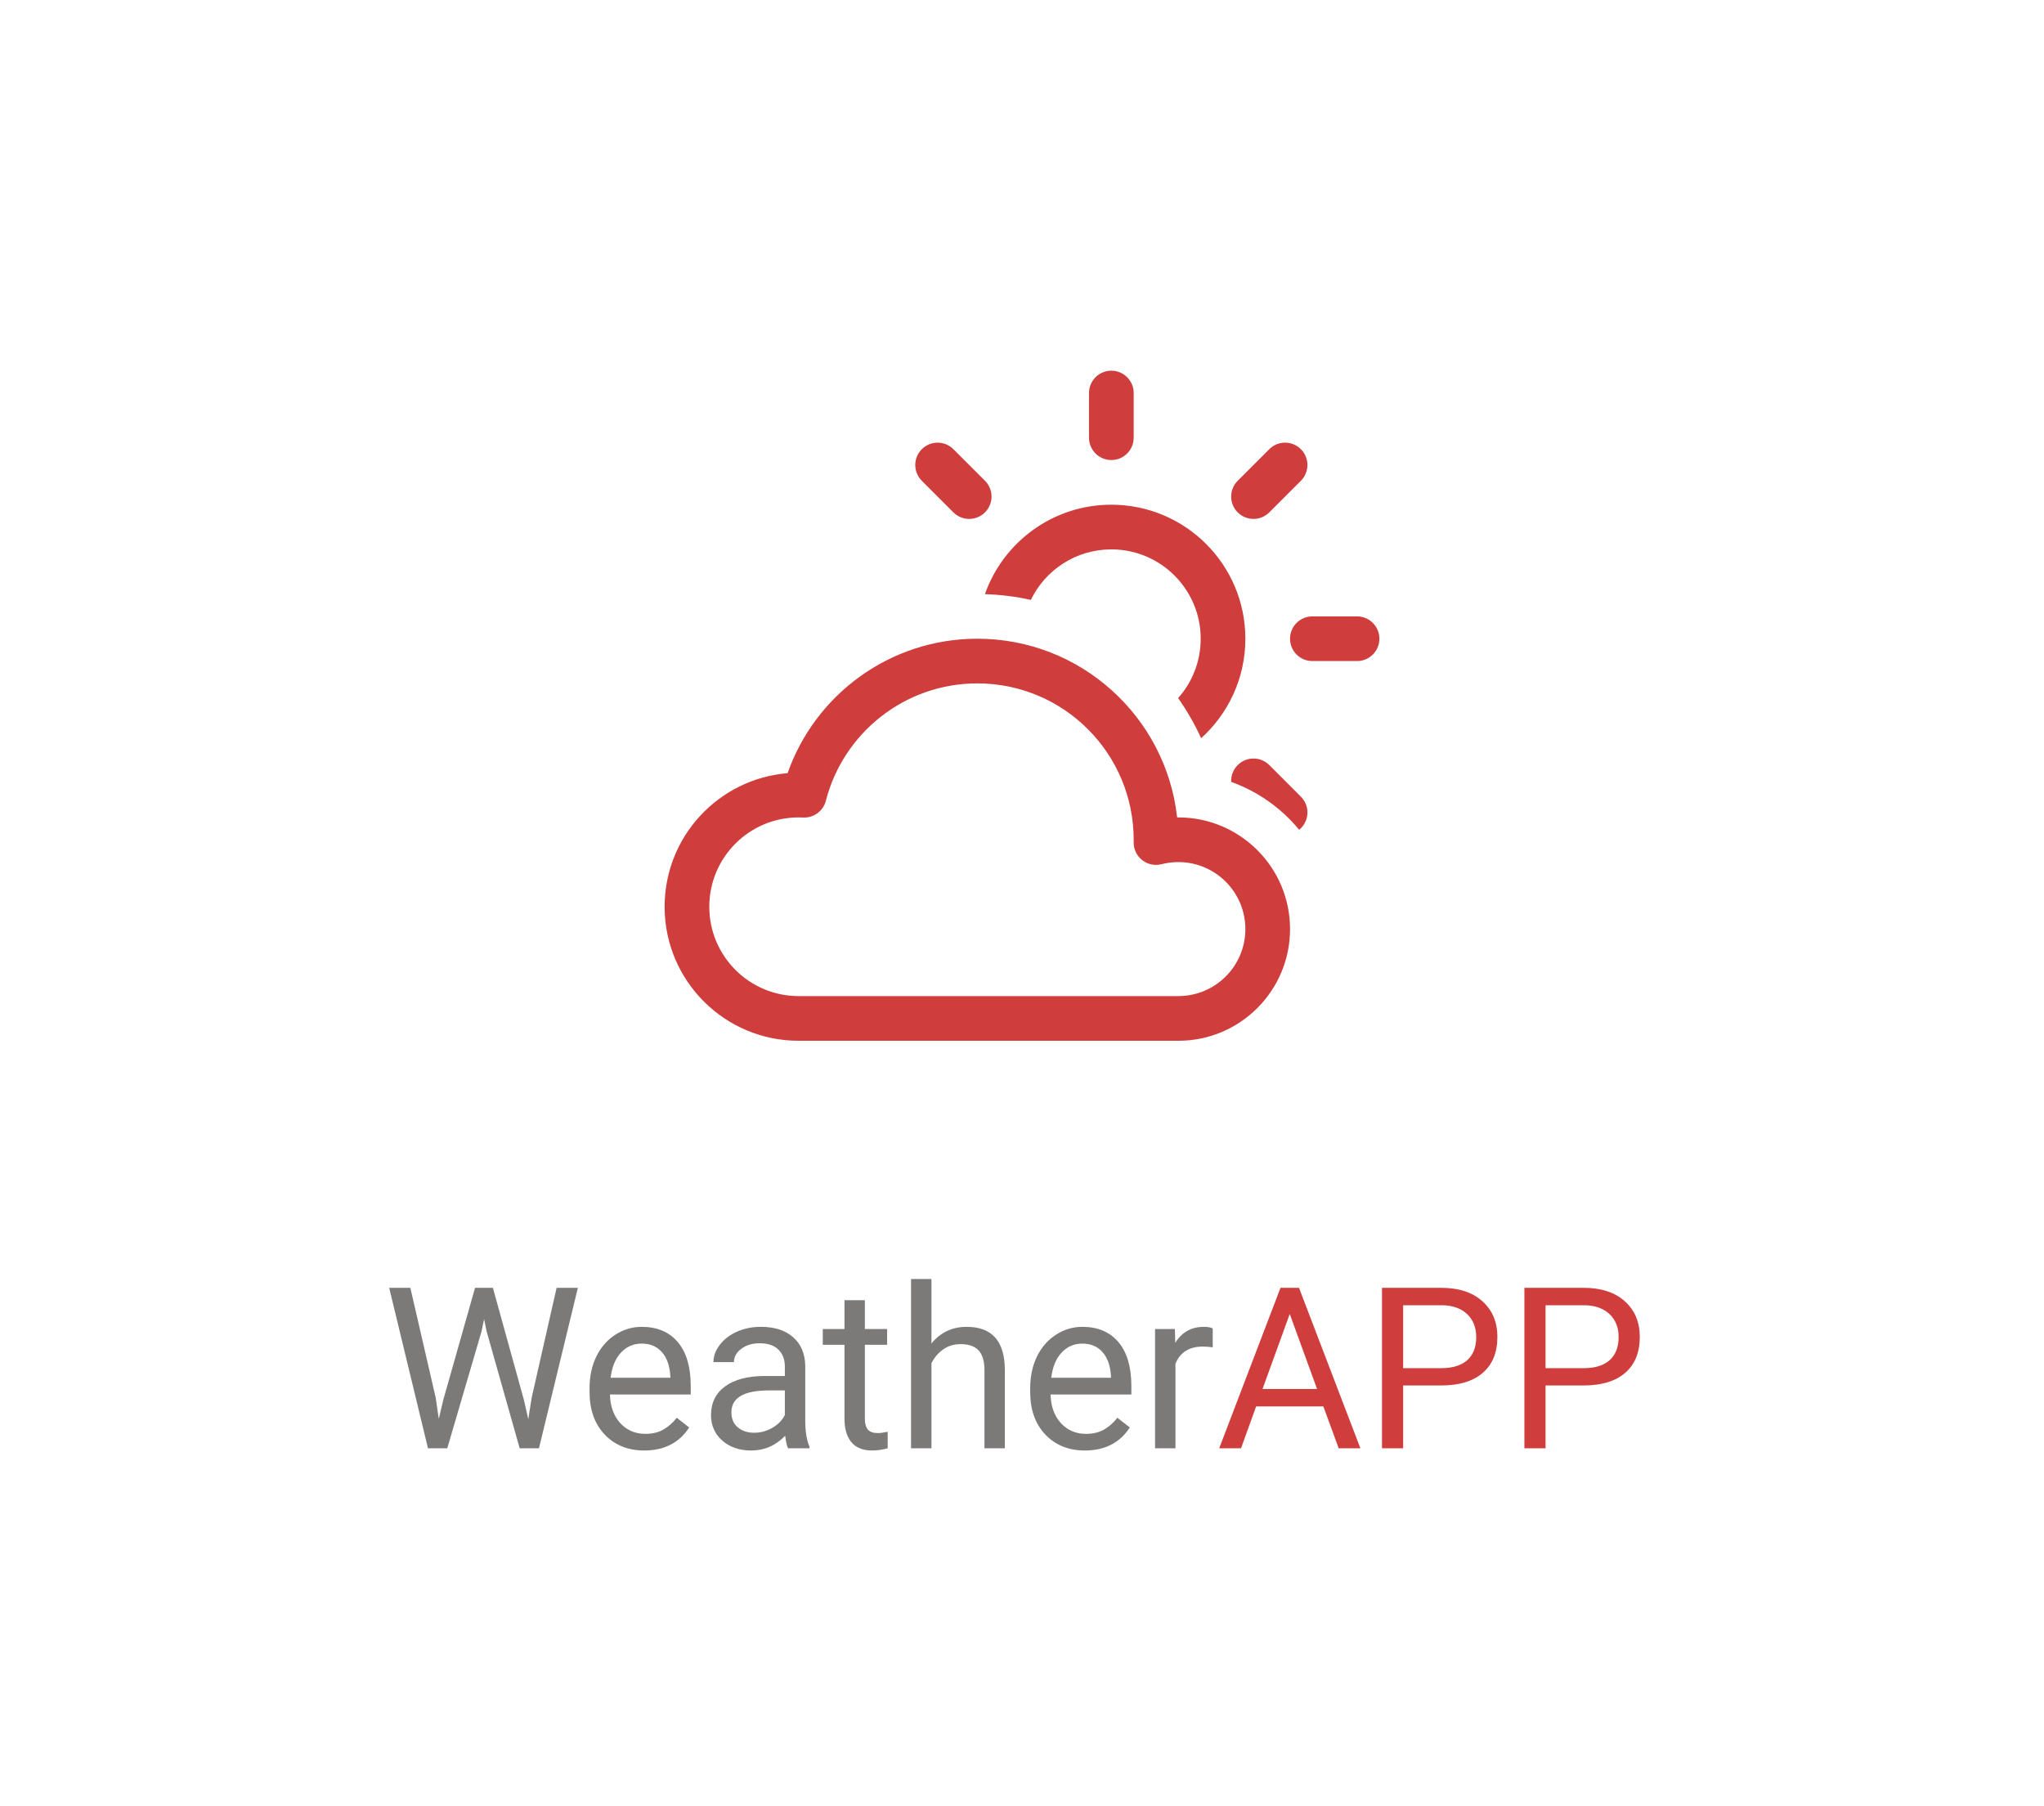 <svg width="326" height="288" viewBox="0 0 326 288" fill="none" xmlns="http://www.w3.org/2000/svg">
<path d="M69.49 222.932L69.982 226.307L70.703 223.266L75.766 205.406H78.613L83.553 223.266L84.256 226.359L84.801 222.914L88.773 205.406H92.166L85.961 231H82.885L77.611 212.35L77.207 210.398L76.803 212.35L71.336 231H68.26L62.072 205.406H65.447L69.49 222.932ZM102.748 231.352C100.17 231.352 98.072 230.508 96.455 228.82C94.838 227.121 94.029 224.854 94.029 222.018V221.42C94.029 219.533 94.387 217.852 95.102 216.375C95.828 214.887 96.836 213.727 98.125 212.895C99.426 212.051 100.832 211.629 102.344 211.629C104.816 211.629 106.738 212.443 108.109 214.072C109.48 215.701 110.166 218.033 110.166 221.068V222.422H97.281C97.328 224.297 97.873 225.814 98.916 226.975C99.971 228.123 101.307 228.697 102.924 228.697C104.072 228.697 105.045 228.463 105.842 227.994C106.639 227.525 107.336 226.904 107.934 226.131L109.92 227.678C108.326 230.127 105.936 231.352 102.748 231.352ZM102.344 214.301C101.031 214.301 99.93 214.781 99.039 215.742C98.148 216.691 97.598 218.027 97.387 219.75H106.914V219.504C106.82 217.852 106.375 216.574 105.578 215.672C104.781 214.758 103.703 214.301 102.344 214.301ZM125.688 231C125.5 230.625 125.348 229.957 125.23 228.996C123.719 230.566 121.914 231.352 119.816 231.352C117.941 231.352 116.4 230.824 115.193 229.77C113.998 228.703 113.4 227.355 113.4 225.727C113.4 223.746 114.15 222.211 115.65 221.121C117.162 220.02 119.283 219.469 122.014 219.469H125.178V217.975C125.178 216.838 124.838 215.936 124.158 215.268C123.479 214.588 122.477 214.248 121.152 214.248C119.992 214.248 119.02 214.541 118.234 215.127C117.449 215.713 117.057 216.422 117.057 217.254H113.787C113.787 216.305 114.121 215.391 114.789 214.512C115.469 213.621 116.383 212.918 117.531 212.402C118.691 211.887 119.963 211.629 121.346 211.629C123.537 211.629 125.254 212.18 126.496 213.281C127.738 214.371 128.383 215.877 128.43 217.799V226.553C128.43 228.299 128.652 229.688 129.098 230.719V231H125.688ZM120.291 228.521C121.311 228.521 122.277 228.258 123.191 227.73C124.105 227.203 124.768 226.518 125.178 225.674V221.771H122.629C118.645 221.771 116.652 222.938 116.652 225.27C116.652 226.289 116.992 227.086 117.672 227.66C118.352 228.234 119.225 228.521 120.291 228.521ZM137.939 207.375V211.98H141.49V214.494H137.939V226.289C137.939 227.051 138.098 227.625 138.414 228.012C138.73 228.387 139.27 228.574 140.031 228.574C140.406 228.574 140.922 228.504 141.578 228.363V231C140.723 231.234 139.891 231.352 139.082 231.352C137.629 231.352 136.533 230.912 135.795 230.033C135.057 229.154 134.688 227.906 134.688 226.289V214.494H131.225V211.98H134.688V207.375H137.939ZM148.557 214.283C149.998 212.514 151.873 211.629 154.182 211.629C158.201 211.629 160.229 213.896 160.264 218.432V231H157.012V218.414C157 217.043 156.684 216.029 156.062 215.373C155.453 214.717 154.498 214.389 153.197 214.389C152.143 214.389 151.217 214.67 150.42 215.232C149.623 215.795 149.002 216.533 148.557 217.447V231H145.305V204H148.557V214.283ZM173.025 231.352C170.447 231.352 168.35 230.508 166.732 228.82C165.115 227.121 164.307 224.854 164.307 222.018V221.42C164.307 219.533 164.664 217.852 165.379 216.375C166.105 214.887 167.113 213.727 168.402 212.895C169.703 212.051 171.109 211.629 172.621 211.629C175.094 211.629 177.016 212.443 178.387 214.072C179.758 215.701 180.443 218.033 180.443 221.068V222.422H167.559C167.605 224.297 168.15 225.814 169.193 226.975C170.248 228.123 171.584 228.697 173.201 228.697C174.35 228.697 175.322 228.463 176.119 227.994C176.916 227.525 177.613 226.904 178.211 226.131L180.197 227.678C178.604 230.127 176.213 231.352 173.025 231.352ZM172.621 214.301C171.309 214.301 170.207 214.781 169.316 215.742C168.426 216.691 167.875 218.027 167.664 219.75H177.191V219.504C177.098 217.852 176.652 216.574 175.855 215.672C175.059 214.758 173.98 214.301 172.621 214.301ZM193.416 214.898C192.924 214.816 192.391 214.775 191.816 214.775C189.684 214.775 188.236 215.684 187.475 217.5V231H184.223V211.98H187.387L187.439 214.178C188.506 212.479 190.018 211.629 191.975 211.629C192.607 211.629 193.088 211.711 193.416 211.875V214.898Z" fill="#7C7979"/>
<path d="M211.064 224.32H200.342L197.934 231H194.453L204.227 205.406H207.18L216.971 231H213.508L211.064 224.32ZM201.361 221.543H210.062L205.703 209.572L201.361 221.543ZM223.791 220.98V231H220.416V205.406H229.855C232.656 205.406 234.848 206.121 236.43 207.551C238.023 208.98 238.82 210.873 238.82 213.229C238.82 215.713 238.041 217.629 236.482 218.977C234.936 220.312 232.715 220.98 229.82 220.98H223.791ZM223.791 218.221H229.855C231.66 218.221 233.043 217.799 234.004 216.955C234.965 216.1 235.445 214.869 235.445 213.264C235.445 211.74 234.965 210.521 234.004 209.607C233.043 208.693 231.725 208.219 230.049 208.184H223.791V218.221ZM246.502 220.98V231H243.127V205.406H252.566C255.367 205.406 257.559 206.121 259.141 207.551C260.734 208.98 261.531 210.873 261.531 213.229C261.531 215.713 260.752 217.629 259.193 218.977C257.646 220.312 255.426 220.98 252.531 220.98H246.502ZM246.502 218.221H252.566C254.371 218.221 255.754 217.799 256.715 216.955C257.676 216.1 258.156 214.869 258.156 213.264C258.156 211.74 257.676 210.521 256.715 209.607C255.754 208.693 254.436 208.219 252.76 208.184H246.502V218.221Z" fill="#CF3D3D"/>
<path d="M155.875 109C169.648 109 180.812 120.165 180.812 133.938C180.812 134.069 180.812 134.201 180.81 134.332C180.792 135.443 181.295 136.499 182.168 137.186C183.041 137.874 184.184 138.114 185.26 137.837C186.112 137.618 187.008 137.5 187.938 137.5C193.84 137.5 198.625 142.285 198.625 148.188C198.625 154.09 193.84 158.875 187.938 158.875H127.375C119.505 158.875 113.125 152.495 113.125 144.625C113.125 136.755 119.505 130.375 127.375 130.375C127.615 130.375 127.854 130.381 128.092 130.393C129.782 130.476 131.297 129.359 131.718 127.72C134.48 116.954 144.253 109 155.875 109ZM187.742 130.376C185.97 114.345 172.379 101.875 155.875 101.875C141.885 101.875 129.994 110.833 125.613 123.322C114.632 124.218 106 133.413 106 144.625C106 156.43 115.57 166 127.375 166H187.938C197.775 166 205.75 158.025 205.75 148.188C205.75 138.35 197.775 130.375 187.938 130.375C187.872 130.375 187.807 130.375 187.742 130.376Z" fill="#CF3D3D"/>
<path d="M180.813 62.688C180.813 60.72 179.217 59.125 177.25 59.125C175.282 59.125 173.688 60.72 173.688 62.688V69.812C173.688 71.78 175.282 73.375 177.25 73.375C179.217 73.375 180.813 71.78 180.813 69.812V62.688ZM207.479 76.684C208.87 75.293 208.87 73.037 207.479 71.646C206.087 70.255 203.832 70.255 202.441 71.646L197.403 76.684C196.011 78.076 196.011 80.331 197.403 81.722C198.794 83.114 201.049 83.114 202.441 81.722L207.479 76.684ZM152.059 71.646C150.668 70.255 148.413 70.255 147.021 71.646C145.63 73.037 145.63 75.293 147.021 76.684L152.059 81.722C153.451 83.114 155.706 83.114 157.098 81.722C158.489 80.331 158.489 78.076 157.098 76.684L152.059 71.646ZM164.412 95.682C166.716 90.914 171.599 87.625 177.25 87.625C185.12 87.625 191.5 94.005 191.5 101.875C191.5 105.51 190.139 108.828 187.898 111.346C189.313 113.348 190.545 115.489 191.569 117.745C195.902 113.833 198.625 108.172 198.625 101.875C198.625 90.07 189.055 80.5 177.25 80.5C167.936 80.5 160.014 86.457 157.085 94.768C159.594 94.844 162.043 95.156 164.412 95.682ZM196.363 124.709C200.638 126.243 204.372 128.912 207.203 132.352C207.298 132.275 207.39 132.192 207.479 132.104C208.87 130.712 208.87 128.457 207.479 127.066L202.441 122.027C201.049 120.636 198.794 120.636 197.403 122.027C196.665 122.765 196.319 123.744 196.363 124.709ZM209.313 98.312C207.345 98.312 205.75 99.907 205.75 101.875C205.75 103.842 207.345 105.437 209.313 105.437H216.438C218.405 105.437 220 103.842 220 101.875C220 99.907 218.405 98.312 216.438 98.312H209.313Z" fill="#CF3D3D"/>
</svg>
